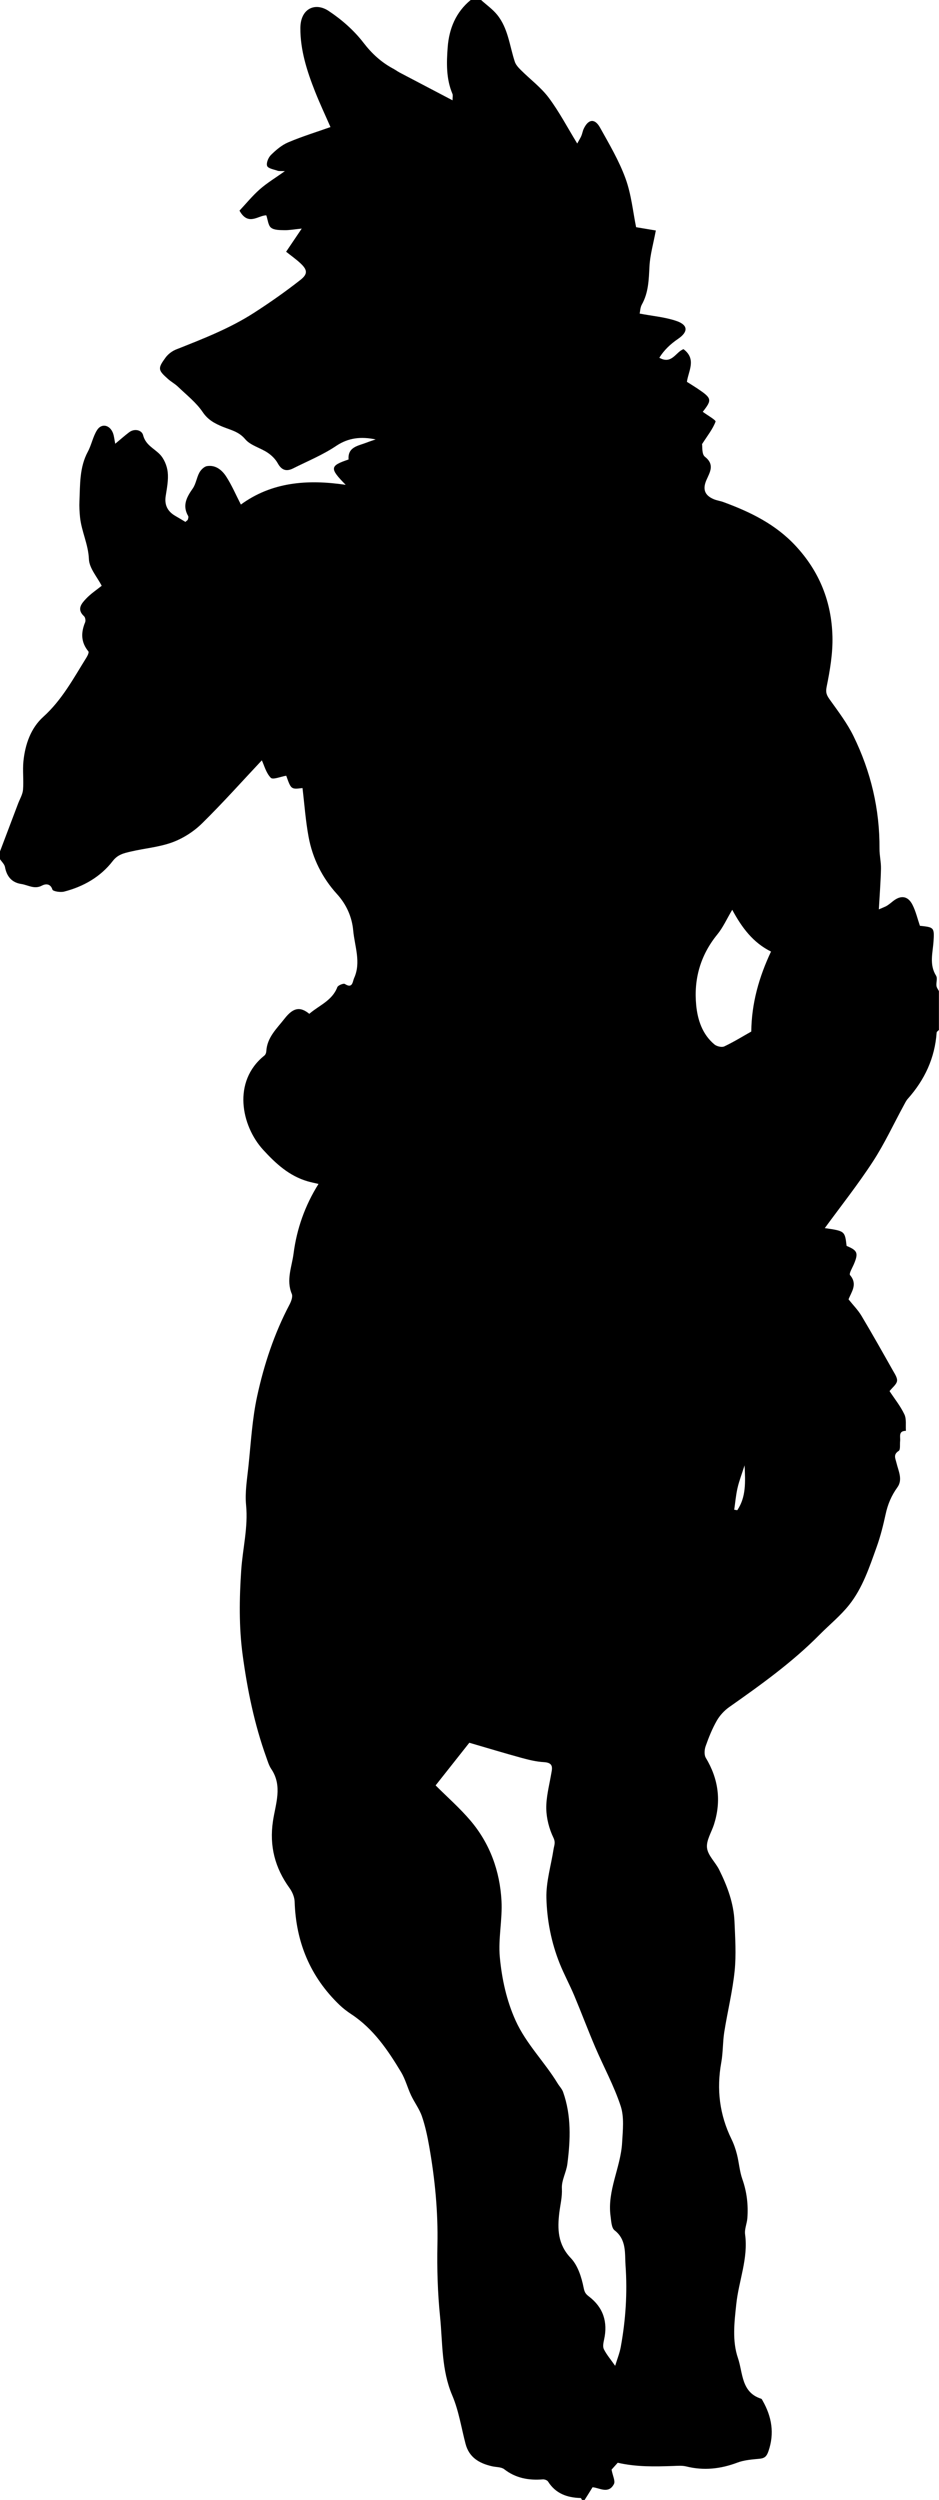 <?xml version="1.0" encoding="utf-8"?>
<!-- Generator: Adobe Illustrator 23.1.0, SVG Export Plug-In . SVG Version: 6.00 Build 0)  -->
<svg version="1.1" id="Layer_1" xmlns="http://www.w3.org/2000/svg" xmlns:xlink="http://www.w3.org/1999/xlink" x="0px" y="0px"
	 viewBox="0 0 363 966" style="enable-background:new 0 0 363 966;" xml:space="preserve">
<g>
	<path d="M226,966c-0.33,0-0.67,0-1,0c-0.18-0.26-0.35-0.74-0.54-0.75c-5.21-0.13-9.65-1.7-12.6-6.37
		c-0.33-0.52-1.37-0.89-2.05-0.83c-5.43,0.42-10.41-0.44-14.88-3.92c-1.16-0.9-3.1-0.78-4.69-1.14c-4.9-1.12-8.86-3.35-10.26-8.64
		c-1.65-6.28-2.63-12.84-5.15-18.75c-4.19-9.85-3.69-20.24-4.71-30.42c-0.93-9.2-1.21-18.52-1.02-27.78
		c0.27-12.76-0.95-25.34-3.15-37.86c-0.7-3.97-1.53-7.95-2.83-11.75c-0.98-2.86-2.91-5.39-4.21-8.15c-1.38-2.93-2.19-6.18-3.84-8.93
		c-5.13-8.53-10.69-16.75-19.24-22.39c-1.63-1.08-3.22-2.28-4.63-3.64c-11.3-10.88-16.81-24.26-17.3-39.88
		c-0.06-1.77-0.9-3.75-1.96-5.22c-5.64-7.8-7.86-16.23-6.42-25.89c0.99-6.65,3.8-13.55-0.66-20.15c-0.89-1.32-1.36-2.96-1.91-4.49
		c-4.6-12.79-7.3-25.97-9.13-39.44c-1.49-10.99-1.3-21.97-0.57-32.86c0.56-8.38,2.72-16.59,1.88-25.18
		c-0.47-4.85,0.37-9.87,0.89-14.78c0.97-9.12,1.45-18.37,3.39-27.29c2.66-12.25,6.6-24.19,12.5-35.38c0.65-1.24,1.35-3.08,0.89-4.16
		c-2.25-5.34,0.03-10.5,0.68-15.54c1.22-9.51,4.4-18.6,9.65-26.94c-1.61-0.38-2.89-0.63-4.14-0.99
		c-7.17-2.07-12.38-6.86-17.28-12.22c-8.4-9.2-12-26.4,0.5-36.4c0.43-0.34,0.71-1.08,0.74-1.66c0.28-5.36,4.1-8.81,7.05-12.6
		c3.44-4.41,6.12-4.68,9.57-1.86c3.74-3.27,8.85-5.06,10.83-10.3c0.27-0.72,2.39-1.58,2.92-1.24c3.02,1.97,3-1,3.55-2.22
		c2.8-6.13,0.22-12.37-0.33-18.46c-0.46-5.07-2.53-9.96-6.27-14.06c-5.67-6.23-9.41-13.7-10.96-22c-1.17-6.25-1.61-12.64-2.37-18.97
		c-4.4,0.55-4.4,0.55-6.29-4.76c-2.12,0.34-5.14,1.65-5.97,0.8c-1.83-1.87-2.56-4.83-3.46-6.75c-7.52,8-15.06,16.46-23.13,24.39
		c-3.16,3.11-7.24,5.73-11.39,7.27c-5.13,1.9-10.8,2.34-16.18,3.61c-2.56,0.6-4.98,1.1-6.94,3.65c-4.73,6.13-11.31,9.88-18.78,11.81
		c-1.43,0.37-4.33-0.09-4.54-0.79c-0.81-2.6-2.98-2.11-3.98-1.56c-2.96,1.61-5.43-0.2-8.04-0.59c-3.63-0.53-5.64-2.87-6.31-6.54
		c-0.2-1.1-1.26-2.04-1.93-3.05c0-1,0-2,0-3c2.33-6.16,4.67-12.31,6.99-18.47c0.68-1.79,1.76-3.54,1.91-5.37
		c0.3-3.66-0.21-7.4,0.16-11.05c0.67-6.48,2.85-12.76,7.65-17.09c7.27-6.56,11.72-14.93,16.74-22.99c0.43-0.69,1.01-1.95,0.73-2.3
		c-2.92-3.54-2.94-7.25-1.26-11.29c0.26-0.63,0.04-1.88-0.44-2.32c-2.92-2.69-0.97-4.9,0.79-6.77c1.84-1.95,4.14-3.46,6.04-4.99
		c-1.72-3.37-4.8-6.78-4.94-10.29c-0.23-5.76-2.89-10.76-3.44-16.28c-0.2-2.03-0.31-4.08-0.22-6.12c0.28-6.49-0.01-13.07,3.24-19.11
		c1.43-2.66,1.97-5.84,3.57-8.36c1.76-2.77,4.97-2.02,6.17,1.19c0.42,1.13,0.51,2.38,0.86,4.09c2.11-1.75,3.68-3.17,5.36-4.43
		c2.18-1.64,4.93-0.79,5.4,1.07c0.98,3.85,4.14,5.07,6.44,7.41c1.67,1.7,2.81,4.45,3.08,6.86c0.34,3.02-0.29,6.2-0.77,9.26
		c-0.53,3.34,0.6,5.93,3.75,7.73c1.34,0.76,2.65,1.57,3.87,2.3c0.47-0.44,0.83-0.63,0.93-0.9c0.15-0.44,0.33-1.05,0.13-1.38
		c-2.34-4.06-0.59-7.27,1.77-10.63c1.24-1.77,1.5-4.2,2.56-6.14c0.59-1.08,1.83-2.32,2.94-2.51c3.33-0.55,5.81,1.52,7.43,4.02
		c2.16,3.33,3.73,7.04,5.68,10.83c11.92-8.7,25.67-9.83,40.52-7.62c-6.31-6.41-6.16-7.35,1.11-9.79c-0.37-4.92,3.75-5.26,7-6.54
		c1.14-0.45,2.31-0.81,3.47-1.22c-5.6-1.16-10.49-0.69-15.29,2.53c-5.16,3.47-11.04,5.87-16.64,8.68c-2.58,1.29-4.44,0.7-5.92-1.99
		c-0.89-1.61-2.37-3.07-3.92-4.1c-2.81-1.88-6.61-2.77-8.65-5.2c-2.49-2.97-5.61-3.54-8.71-4.81c-2.97-1.22-5.66-2.6-7.71-5.64
		c-2.51-3.72-6.24-6.62-9.53-9.79c-1.17-1.13-2.65-1.92-3.87-3c-3.92-3.47-4.07-4.08-0.98-8.3c0.98-1.34,2.55-2.53,4.1-3.14
		c10.31-4.09,20.68-8.1,30.05-14.13c6.17-3.97,12.2-8.2,17.97-12.73c3-2.35,2.72-3.96-0.09-6.55c-1.65-1.52-3.5-2.82-5.42-4.35
		c2.06-3.06,3.87-5.73,6.04-8.95c-2.99,0.3-4.88,0.67-6.77,0.62c-1.75-0.04-3.89,0-5.1-0.96c-1.12-0.88-1.23-3.03-1.83-4.77
		c-3.07-0.07-6.96,4.31-10.37-1.82c2.5-2.66,4.98-5.72,7.89-8.28c2.79-2.45,6.03-4.39,9.66-6.98c-1.54-0.08-2.25,0.04-2.85-0.17
		c-1.44-0.5-3.65-0.86-4.01-1.84c-0.41-1.11,0.46-3.24,1.46-4.23c1.95-1.92,4.18-3.83,6.66-4.88c5.32-2.26,10.87-3.97,16.37-5.91
		c-1.93-4.41-4.08-8.98-5.94-13.66c-3.14-7.92-5.76-16.11-5.7-24.64c0.05-7.5,5.7-10.03,10.89-6.6c5.03,3.32,9.82,7.52,13.48,12.28
		c3.29,4.28,6.93,7.6,11.55,10.07c0.86,0.46,1.65,1.06,2.51,1.51c6.68,3.52,13.37,7.02,20.39,10.7c0-1.18,0.21-1.93-0.03-2.49
		c-2.47-5.83-2.3-11.99-1.84-18.04c0.54-7.11,3.13-13.53,8.9-18.24c1.33,0,2.67,0,4,0c2.1,1.9,4.49,3.57,6.25,5.75
		c4.24,5.25,4.77,11.98,6.8,18.12c0.4,1.21,1.43,2.3,2.37,3.24c3.58,3.57,7.76,6.67,10.75,10.67c4.05,5.42,7.22,11.5,11.01,17.69
		c0.83-1.53,1.29-2.22,1.6-2.98c0.37-0.9,0.51-1.9,0.93-2.77c1.78-3.74,4.27-4.04,6.29-0.4c3.57,6.41,7.36,12.82,9.85,19.66
		c2.25,6.17,2.88,12.94,4.09,18.82c2.47,0.41,5.31,0.89,7.62,1.27c-0.98,5.25-2.23,9.5-2.45,13.81c-0.27,5.13-0.35,10.15-2.95,14.8
		c-0.64,1.14-0.65,2.64-0.85,3.5c4.98,0.95,9.77,1.34,14.18,2.84c4.59,1.56,4.66,4.21,0.68,6.92c-2.94,2-5.43,4.35-7.26,7.31
		c4.87,2.73,6.35-2.29,9.36-3.32c5.12,3.89,1.89,8.38,1.31,12.62c1.37,0.87,2.75,1.71,4.1,2.61c5.57,3.75,5.67,4.32,2.03,8.97
		c1.74,1.3,5.16,3.22,4.94,3.8c-1.06,2.85-3.07,5.34-5.22,8.69c0.17,0.92-0.15,3.88,1.08,4.85c3.9,3.08,1.97,5.94,0.61,9.04
		c-1.55,3.56-0.66,5.93,2.86,7.4c1.19,0.5,2.52,0.66,3.74,1.11c10.36,3.82,20.05,8.5,27.83,16.85c9.31,9.99,13.94,21.73,14.29,35.05
		c0.17,6.49-0.95,13.1-2.25,19.49c-0.49,2.42,0.16,3.45,1.36,5.13c3.22,4.5,6.62,8.98,9.03,13.91c6.7,13.69,10.16,28.23,10.05,43.55
		c-0.02,2.57,0.63,5.14,0.57,7.71c-0.11,5.01-0.51,10.01-0.83,15.69c1.73-0.77,2.49-1.01,3.15-1.42c0.83-0.52,1.58-1.16,2.35-1.77
		c3-2.38,5.72-2.05,7.48,1.36c1.31,2.55,1.96,5.43,2.9,8.17c5.36,0.57,5.62,0.59,5.27,5.95c-0.29,4.53-1.73,8.98,0.98,13.34
		c0.6,0.96-0.01,2.62,0.15,3.94c0.08,0.7,0.62,1.35,0.95,2.02c0,5,0,10,0,15c-0.31,0.34-0.86,0.66-0.88,1.02
		c-0.69,9.86-4.64,18.27-11.16,25.59c-0.64,0.72-1.06,1.63-1.53,2.49c-3.97,7.29-7.47,14.88-11.99,21.81
		c-5.78,8.87-12.38,17.2-18.56,25.66c7.76,1.12,7.76,1.12,8.43,6.88c4.22,1.73,4.62,2.76,2.84,7c-0.61,1.45-2,3.71-1.5,4.29
		c3.02,3.54,0.51,6.47-0.59,9.36c1.79,2.24,3.68,4.14,5.01,6.37c4.18,7,8.18,14.12,12.19,21.22c0.71,1.26,1.75,2.78,1.54,4
		c-0.23,1.32-1.74,2.42-2.89,3.87c1.92,2.92,4.22,5.77,5.74,8.98c0.86,1.81,0.44,4.22,0.59,6.36c-3.03,0.03-2.06,2.32-2.24,3.96
		c-0.15,1.3,0.17,3.33-0.53,3.78c-2.23,1.44-1.3,2.88-0.87,4.68c0.74,3.1,2.51,6.42,0.34,9.42c-2.3,3.18-3.72,6.56-4.54,10.37
		c-0.93,4.29-2,8.58-3.48,12.7c-2.8,7.8-5.42,15.81-10.64,22.37c-3.34,4.2-7.61,7.65-11.41,11.49
		c-10.56,10.68-22.7,19.37-34.93,27.97c-1.91,1.34-3.65,3.24-4.81,5.26c-1.77,3.1-3.12,6.47-4.31,9.84
		c-0.48,1.35-0.62,3.36,0.05,4.49c4.91,8.15,6.06,16.67,3.19,25.73c-0.97,3.05-3.05,6.21-2.71,9.09c0.35,2.95,3.24,5.53,4.69,8.43
		c3.14,6.31,5.62,12.9,5.93,20.02c0.27,6.36,0.7,12.8,0.06,19.1c-0.81,7.92-2.76,15.72-4.01,23.61c-0.61,3.89-0.46,7.91-1.16,11.78
		c-1.87,10.34-0.67,20.18,3.96,29.63c0.92,1.88,1.61,3.91,2.12,5.94c0.79,3.14,1,6.47,2.07,9.5c1.74,4.93,2.32,9.92,1.94,15.05
		c-0.16,2.11-1.16,4.28-0.88,6.29c1.27,9.26-2.43,17.86-3.39,26.82c-0.77,7.15-1.65,14.32,0.64,21.01
		c1.92,5.6,1.21,13.21,8.95,15.67c0.26,0.08,0.44,0.49,0.6,0.78c3.51,6.19,4.63,12.59,2.22,19.53c-0.66,1.89-1.39,2.68-3.35,2.88
		c-2.92,0.28-5.96,0.48-8.66,1.5c-6.5,2.45-12.98,3.16-19.75,1.48c-1.6-0.4-3.37-0.24-5.06-0.18c-7.06,0.24-14.12,0.42-21.44-1.25
		c-0.84,0.94-1.92,2.14-2.38,2.66c0.45,2.41,1.51,4.41,0.92,5.56c-2.1,4.08-5.75,1.38-8.27,1.25
		C227.93,962.96,226.96,964.48,226,966z M168.4,689.89c4.58,4.58,9.39,8.79,13.48,13.61c7.52,8.86,11.36,19.48,11.99,30.97
		c0.4,7.22-1.31,14.59-0.65,21.76c0.78,8.37,2.57,16.73,6.11,24.55c4.08,9.01,11.2,15.96,16.26,24.29c0.68,1.11,1.67,2.1,2.09,3.29
		c3.23,9.1,2.86,18.47,1.65,27.82c-0.41,3.2-2.29,6.35-2.12,9.45c0.18,3.3-0.61,6.24-0.99,9.36c-0.75,6.22-0.64,12.24,4.42,17.52
		c2.73,2.85,4.17,7.4,4.97,11.43c0.37,1.84,0.76,2.44,2.09,3.46c5.51,4.21,7.33,9.85,5.83,16.62c-0.27,1.22-0.58,2.76-0.08,3.75
		c1.07,2.12,2.66,3.97,4.36,6.4c0.8-2.63,1.72-4.89,2.15-7.23c1.92-10.43,2.61-21.01,1.86-31.55c-0.33-4.6,0.48-9.93-4.24-13.58
		c-1.21-0.94-1.29-3.58-1.55-5.48c-1.35-9.92,3.94-18.82,4.47-28.43c0.26-4.7,0.86-9.78-0.55-14.08c-2.57-7.84-6.61-15.2-9.87-22.83
		c-2.81-6.58-5.32-13.29-8.09-19.89c-1.76-4.18-3.94-8.19-5.63-12.4c-3.24-8.1-4.92-16.7-5.13-25.3
		c-0.16-6.25,1.79-12.55,2.76-18.83c0.22-1.45,0.87-2.56-0.04-4.45c-1.65-3.41-2.69-7.42-2.77-11.2c-0.09-4.32,1.07-8.69,1.82-13.01
		c0.43-2.48,1.28-4.78-2.73-5.01c-2.89-0.16-5.79-0.86-8.6-1.63c-6.72-1.84-13.38-3.86-20.24-5.86
		C177.2,678.74,172.75,684.38,168.4,689.89z M298.06,367.69c-6.92-3.42-11.27-9.22-14.99-16.15c-2.08,3.49-3.54,6.8-5.74,9.5
		c-6.58,8.05-9.18,17.32-8.19,27.41c0.55,5.65,2.38,11.26,7.07,15.15c0.89,0.74,2.82,1.19,3.78,0.74c3.67-1.73,7.13-3.88,10.44-5.74
		C290.54,387.67,293.42,377.55,298.06,367.69z M287.84,566.21c-1.12,3.55-2.13,6.12-2.73,8.78c-0.63,2.75-0.87,5.58-1.27,8.38
		c0.39,0.07,0.78,0.13,1.17,0.2C288.44,578.5,288.16,572.71,287.84,566.21z"/>
</g>
</svg>
